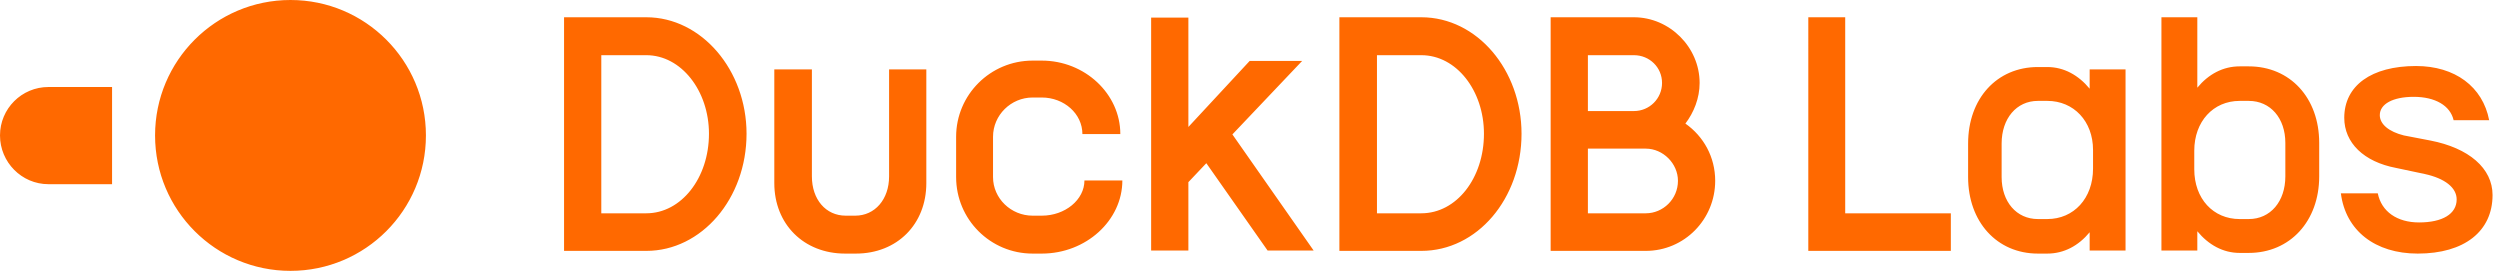 <?xml version="1.0" encoding="utf-8"?>
<!-- Generator: Adobe Illustrator 25.4.1, SVG Export Plug-In . SVG Version: 6.00 Build 0)  -->
<svg version="1.1" id="Ebene_1" xmlns="http://www.w3.org/2000/svg" xmlns:xlink="http://www.w3.org/1999/xlink" x="0px" y="0px"
	 viewBox="0 0 7384 800" style="enable-background:new 0 0 7384 800;" xml:space="preserve">
<style type="text/css">
	.st0{fill:#FF6900;}
</style>
<path class="st0" d="M2626,205v316c0,68-42,116-100,116h-28c-59,0-100-48-100-116V205h-111v336c0,121,87,208,209,208h32
	c122,0,208-87,208-208V205H2626z M5912,523v-99c0-74,44-126,107-126h28c78,0,135,60,135,145v55c0,88-57,149-135,149h-28
	C5956,647,5912,596,5912,523z M5813,523c0,132,85,226,206,226h28c49,0,92-23,125-63v54h106V205h-106v57c-33-40-76-64-125-64h-28
	c-121,0-206,93-206,226V523z M5341,741h421V630h-312V51h-109V741z M6481,500v-55c0-86,56-147,134-147h27c64,0,108,51,108,124v99
	c0,74-44,126-108,126h-27C6537,647,6481,587,6481,500z M6384,740h106v-57c33,40,76,64,125,64h27c122,0,208-94,208-226v-99
	c0-133-86-226-208-226h-27c-49,0-92,23-125,63V51h-106V740z M7247,355h105c-19-99-101-160-216-160c-132,0-212,58-212,153
	c0,74,58,130,153,148l85,18c59,13,94,40,94,75c0,43-42,68-111,68c-65,0-111-32-122-86h-109c14,110,101,178,227,178
	c138,0,221-66,221-173c0-79-70-139-184-161l-78-15c-44-11-71-33-71-60c0-33,39-54,100-54C7193,286,7237,312,7247,355z M3640,397
	l206-217h-155l-181,195V52h-110v688h110V538l53-56l181,258h136L3640,397z M1909,630h-133V163h133c103,0,185,105,185,232
	C2094,526,2012,630,1909,630z M1909,51h-243v690h243c163,0,296-154,296-346C2205,207,2072,51,1909,51z M4198,630h-131V163h131
	c104,0,185,105,185,232C4383,526,4302,630,4198,630z M4198,51h-242v690h242c165,0,296-154,296-346C4494,207,4363,51,4198,51z
	 M4861,630h-171V439h171c51,0,95,44,95,95C4956,588,4912,630,4861,630z M4690,328V163h136c46,0,83,36,83,82s-37,83-83,83H4690z
	 M4978,365c25-33,42-75,42-120c0-106-89-194-194-194h-246v690h281c114,0,205-93,205-207C5066,464,5032,403,4978,365z M3050,288h27
	c66,0,120,48,120,108h112c0-119-105-217-232-217h-27c-125,0-226,101-226,225v119c0,125,101,226,226,226h27c131,0,238-98,238-216
	h-112c0,57-57,104-126,104h-27c-64,0-117-51-117-114V404C2933,340,2986,288,3050,288z M1258,400c0-221-179-400-400-400
	S458,179,458,400s179,400,400,400S1258,621,1258,400z M143,257C64,257,0,321,0,400s64,144,143,144h188V257H143z"/>
</svg>
